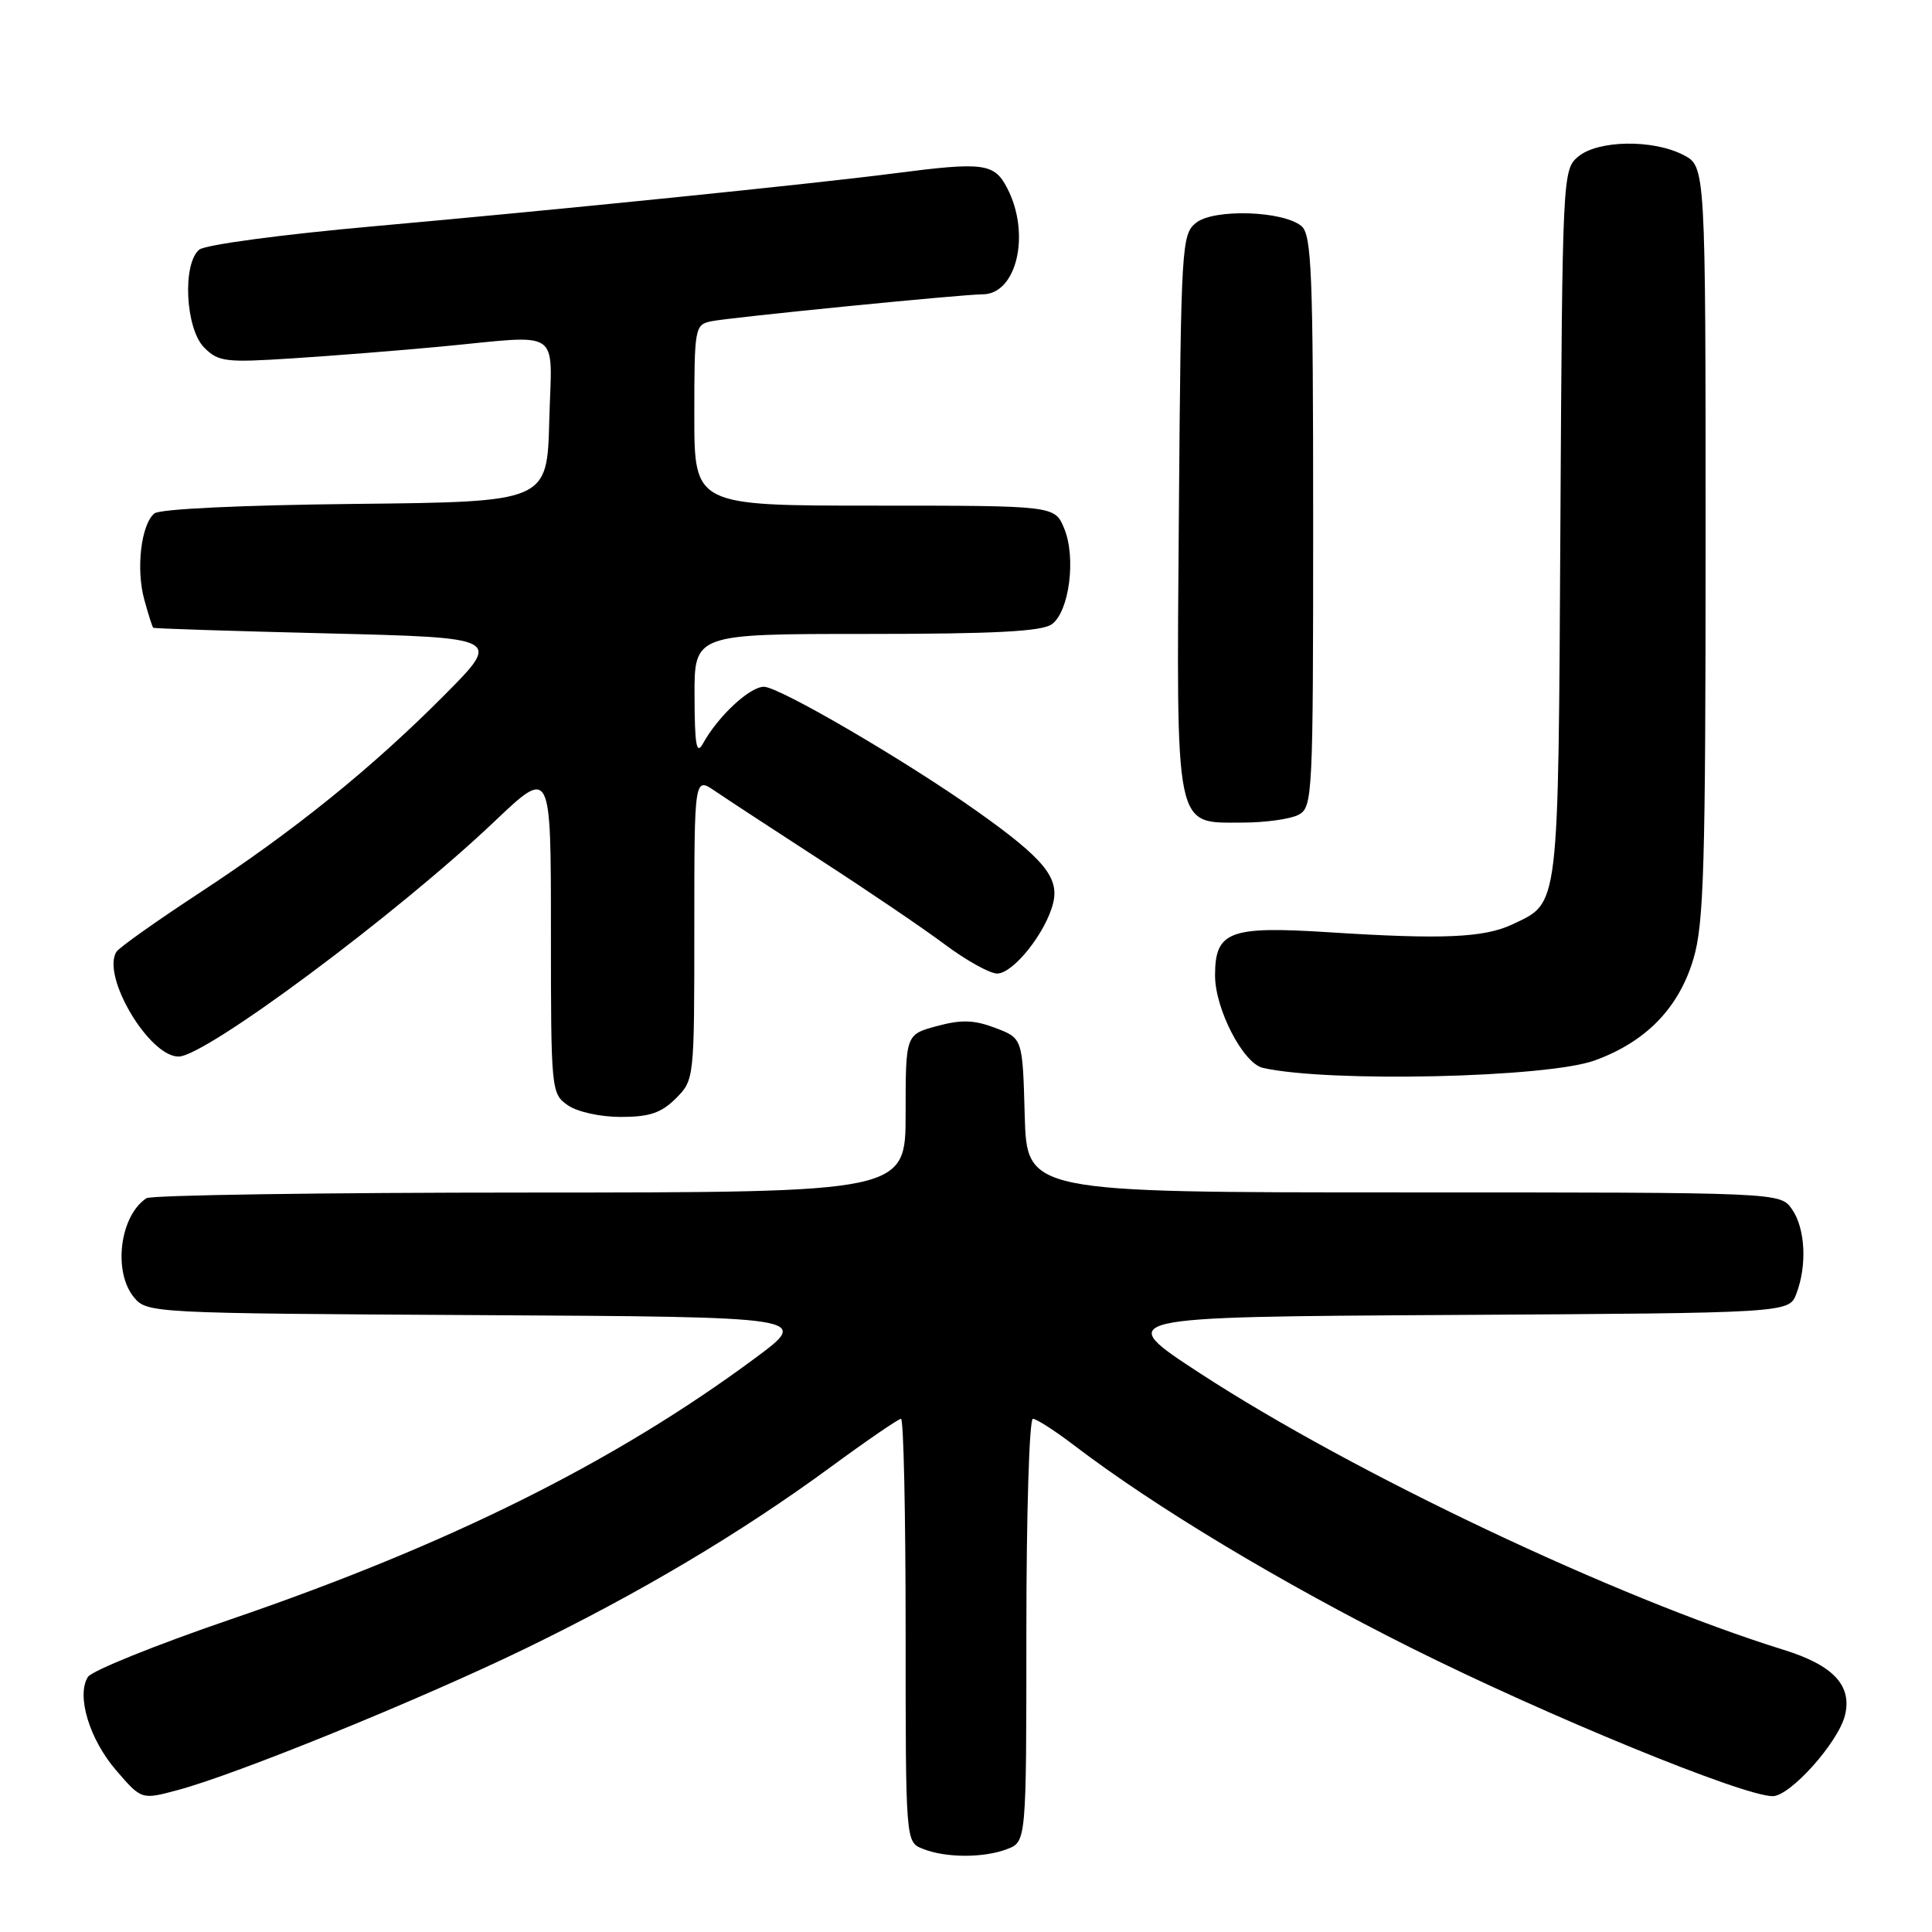 <?xml version="1.0" encoding="UTF-8" standalone="no"?>
<!DOCTYPE svg PUBLIC "-//W3C//DTD SVG 1.1//EN" "http://www.w3.org/Graphics/SVG/1.1/DTD/svg11.dtd" >
<svg xmlns="http://www.w3.org/2000/svg" xmlns:xlink="http://www.w3.org/1999/xlink" version="1.1" viewBox="0 0 256 256">
 <g >
 <path fill="currentColor"
d=" M 133.43 245.02 C 136.00 244.05 136.00 244.05 136.00 216.02 C 136.00 200.61 136.39 188.00 136.86 188.00 C 137.33 188.00 139.77 189.57 142.28 191.48 C 152.99 199.66 169.73 209.72 187.00 218.36 C 204.98 227.35 230.95 238.00 234.89 238.00 C 237.21 238.00 243.55 230.91 244.46 227.32 C 245.45 223.36 242.94 220.66 236.37 218.62 C 214.12 211.70 179.37 195.24 159.00 181.96 C 147.57 174.50 147.57 174.50 192.31 174.24 C 237.06 173.98 237.06 173.98 238.03 171.42 C 239.47 167.65 239.21 162.74 237.44 160.22 C 235.89 158.00 235.89 158.00 185.98 158.00 C 136.07 158.00 136.07 158.00 135.78 147.79 C 135.50 137.58 135.50 137.58 131.90 136.21 C 129.08 135.14 127.40 135.08 124.15 135.96 C 120.00 137.08 120.00 137.08 120.00 147.54 C 120.00 158.00 120.00 158.00 70.25 158.02 C 42.89 158.02 20.00 158.36 19.40 158.77 C 15.87 161.12 14.95 168.50 17.75 171.90 C 19.48 173.99 20.05 174.02 63.46 174.26 C 107.42 174.50 107.42 174.50 100.07 179.95 C 81.49 193.72 59.52 204.67 30.54 214.58 C 20.66 217.96 12.16 221.39 11.65 222.20 C 10.09 224.67 11.85 230.49 15.40 234.59 C 18.75 238.48 18.75 238.48 23.53 237.20 C 31.33 235.12 55.55 225.26 69.50 218.50 C 84.75 211.10 98.12 203.16 110.14 194.34 C 114.89 190.85 119.06 188.00 119.39 188.00 C 119.73 188.00 120.00 200.61 120.00 216.03 C 120.00 244.06 120.00 244.06 122.25 244.97 C 125.28 246.19 130.31 246.21 133.43 245.02 Z  M 89.55 145.55 C 91.99 143.10 92.00 143.00 92.00 123.02 C 92.00 102.94 92.00 102.94 94.75 104.82 C 96.26 105.85 102.57 109.98 108.77 114.00 C 114.97 118.01 122.37 123.03 125.20 125.15 C 128.04 127.27 131.16 129.00 132.13 129.00 C 134.26 129.00 138.57 123.59 139.54 119.69 C 140.39 116.29 138.33 113.79 129.50 107.52 C 120.04 100.81 103.25 91.00 101.22 91.00 C 99.34 91.00 95.15 94.90 93.16 98.50 C 92.29 100.09 92.05 98.82 92.03 92.25 C 92.00 84.00 92.00 84.00 114.81 84.00 C 131.81 84.00 138.07 83.67 139.38 82.71 C 141.69 81.03 142.61 73.87 141.01 70.02 C 139.76 67.00 139.76 67.00 115.88 67.00 C 92.00 67.00 92.00 67.00 92.00 55.02 C 92.00 43.40 92.07 43.02 94.25 42.57 C 96.70 42.06 127.51 39.00 130.20 39.00 C 134.73 39.00 136.60 30.99 133.47 24.95 C 131.75 21.61 130.37 21.43 118.50 22.97 C 107.61 24.38 73.73 27.82 49.65 29.97 C 37.42 31.06 27.19 32.43 26.40 33.08 C 24.14 34.96 24.57 43.57 27.06 46.06 C 28.95 47.95 29.89 48.06 38.81 47.48 C 44.14 47.14 52.94 46.44 58.36 45.93 C 74.76 44.38 73.11 43.26 72.78 55.75 C 72.50 66.50 72.50 66.50 47.08 66.77 C 32.05 66.93 21.17 67.44 20.46 68.03 C 18.69 69.50 18.00 75.40 19.12 79.46 C 19.65 81.41 20.19 83.08 20.30 83.18 C 20.41 83.29 30.84 83.62 43.47 83.93 C 66.43 84.50 66.43 84.50 58.97 92.02 C 49.27 101.79 38.96 110.11 26.27 118.42 C 20.65 122.11 15.76 125.57 15.42 126.13 C 13.43 129.35 19.75 140.00 23.66 140.00 C 27.23 140.00 52.63 121.10 65.56 108.81 C 73.00 101.75 73.00 101.75 73.00 123.32 C 73.00 144.47 73.04 144.92 75.22 146.44 C 76.49 147.33 79.52 148.00 82.27 148.00 C 86.06 148.00 87.62 147.47 89.55 145.55 Z  M 211.29 140.52 C 218.09 138.06 222.46 133.57 224.39 127.05 C 225.78 122.39 226.00 114.68 226.00 71.84 C 226.00 22.05 226.00 22.05 223.05 20.53 C 219.01 18.44 211.75 18.56 209.12 20.75 C 207.06 22.48 207.02 23.15 206.76 69.50 C 206.47 121.04 206.66 119.51 200.41 122.48 C 196.64 124.26 191.15 124.50 175.93 123.52 C 162.87 122.69 161.00 123.41 161.00 129.26 C 161.00 133.70 164.73 140.91 167.34 141.50 C 176.00 143.46 204.97 142.81 211.29 140.52 Z  M 172.07 107.96 C 173.93 106.97 174.00 105.48 174.00 69.09 C 174.00 36.02 173.80 31.08 172.44 29.95 C 170.00 27.93 160.88 27.64 158.50 29.51 C 156.57 31.03 156.49 32.45 156.21 67.66 C 155.88 110.51 155.57 109.00 164.59 109.00 C 167.64 109.00 171.00 108.53 172.07 107.96 Z "/>
</g>
</svg>